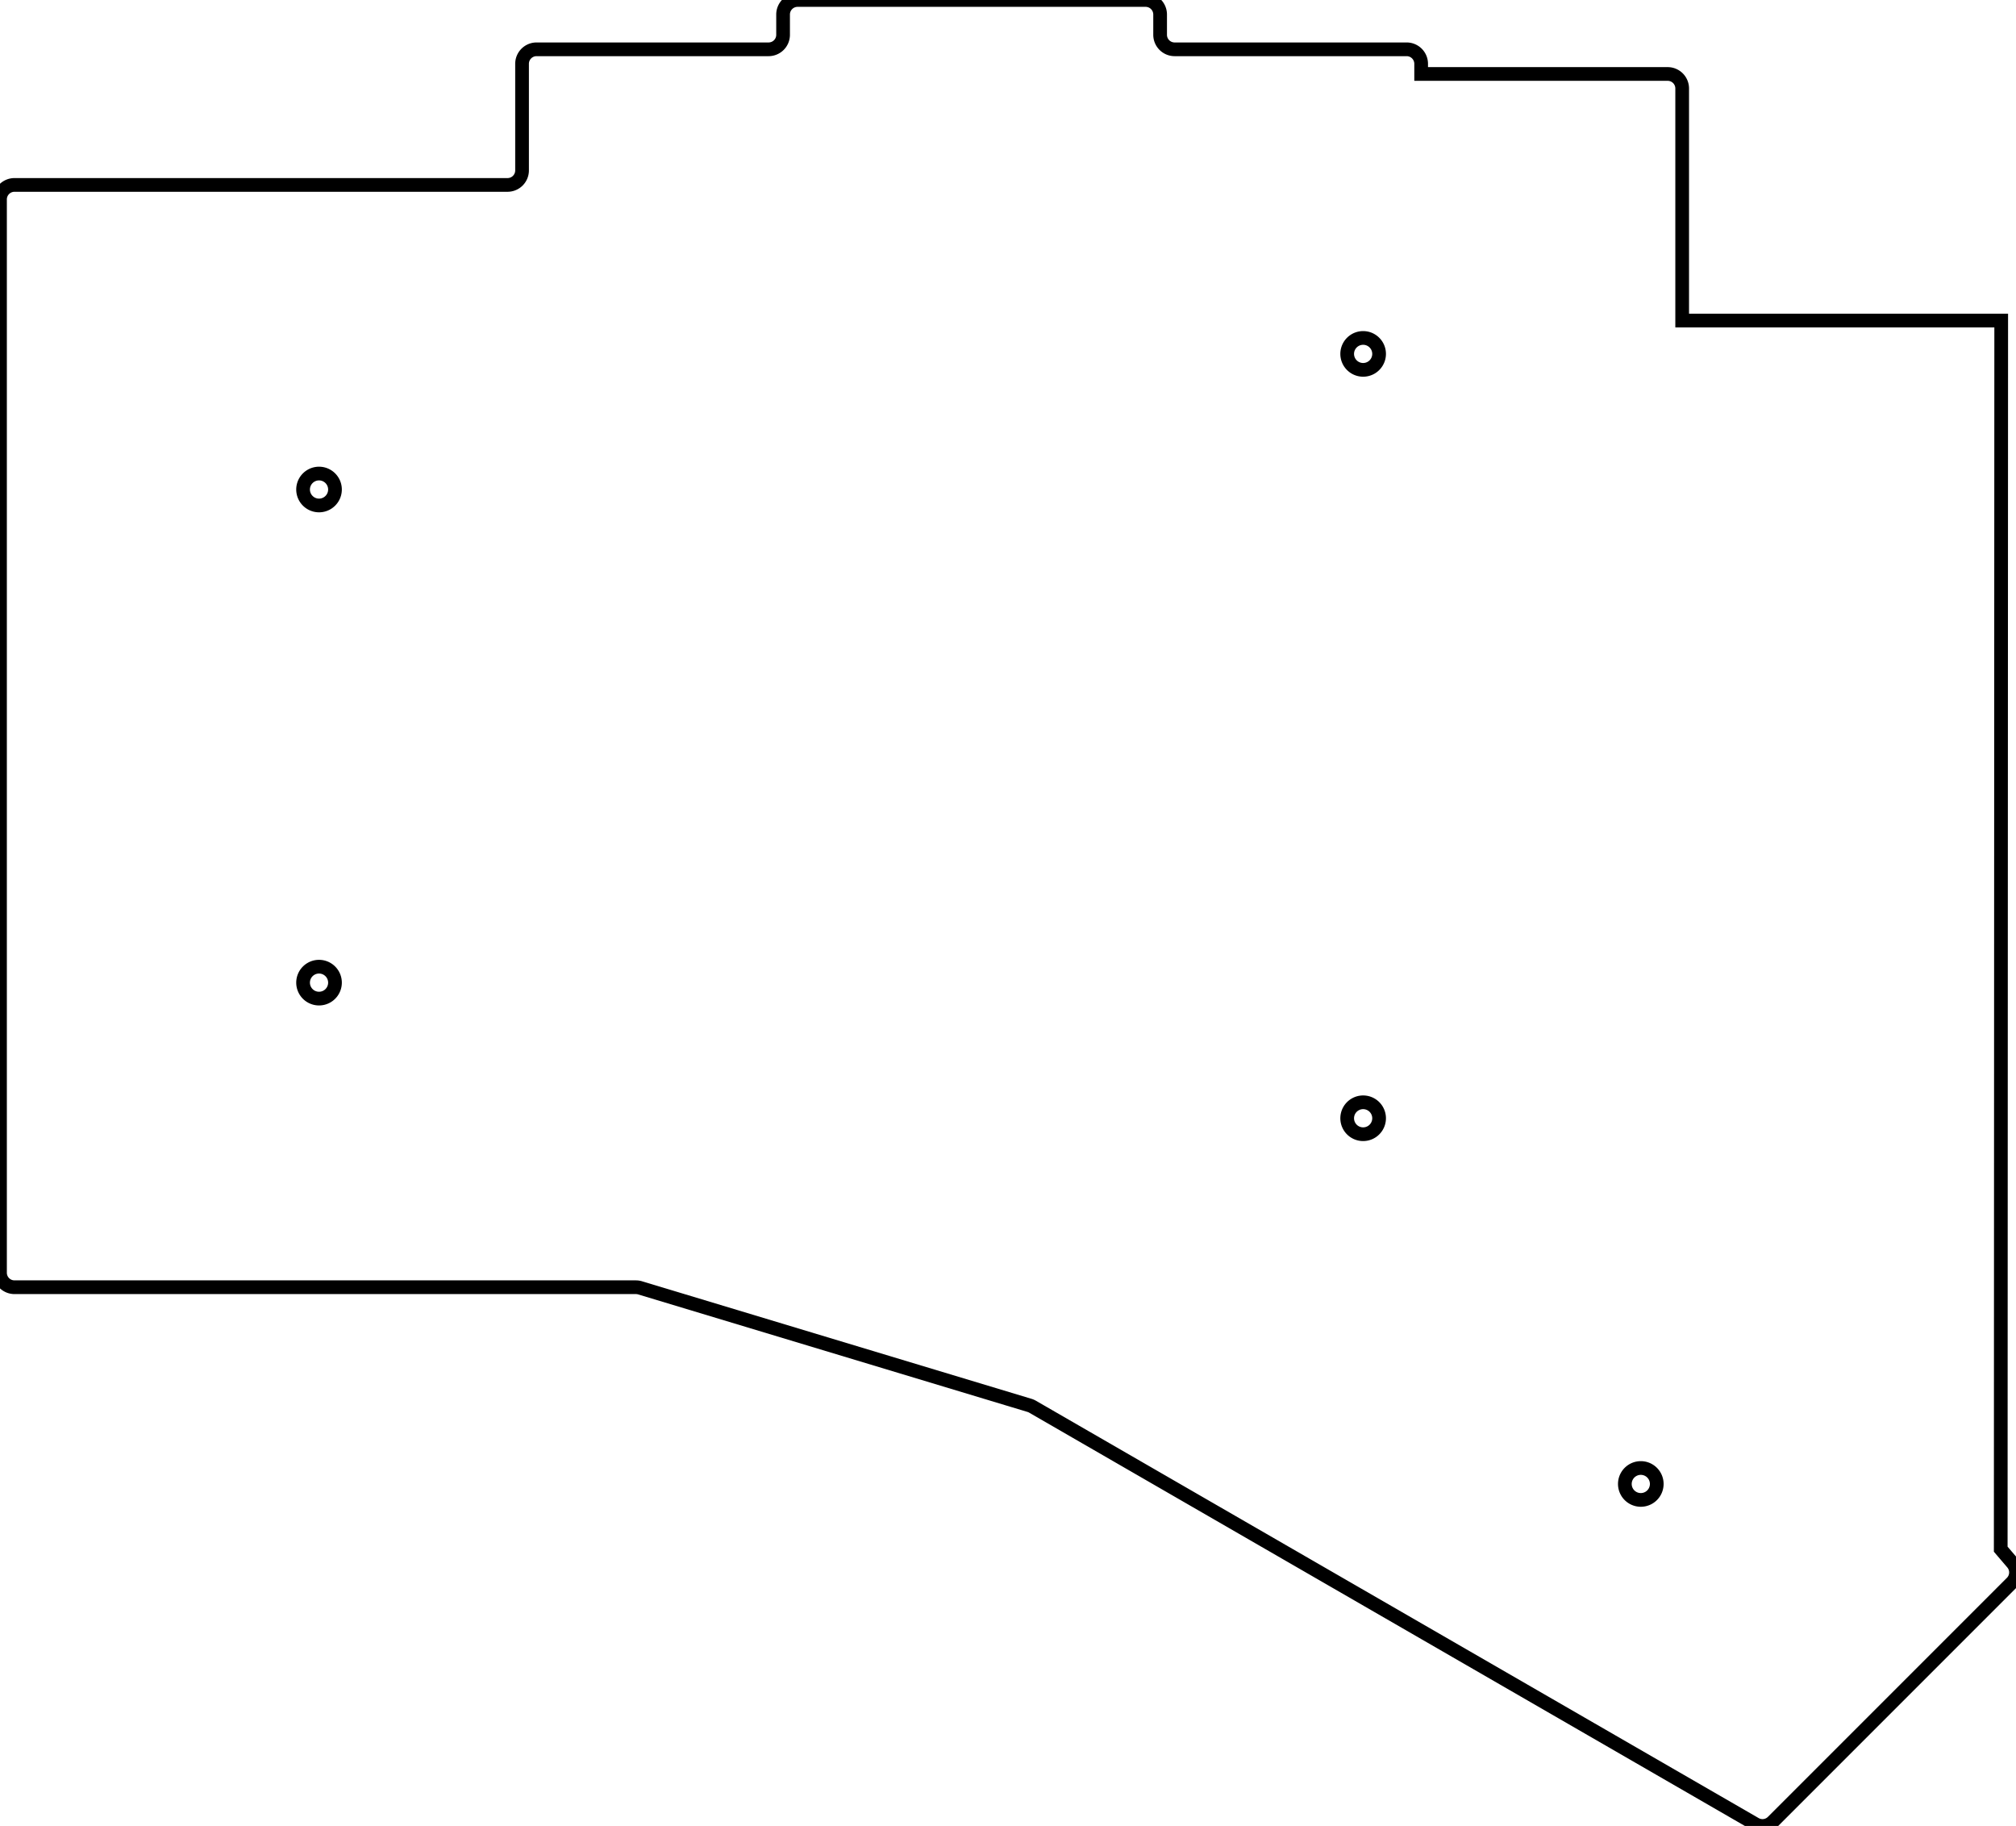 <svg width="139.02mm" height="125.894mm" viewBox="0 0 139.02 125.894" xmlns="http://www.w3.org/2000/svg"><g id="svgGroup" stroke-linecap="round" fill-rule="evenodd" font-size="9pt" stroke="#000" stroke-width="0.25mm" fill="none" style="stroke:#000;stroke-width:0.25mm;fill:none"><path d="M 0 87.75 L 0 13.75 A 1 1 0 0 1 1 12.75 L 35 12.75 A 1 1 0 0 0 36 11.75 L 36 4.4 A 1 1 0 0 1 37 3.4 L 53 3.4 A 1 1 0 0 0 54 2.4 L 54 1 A 1 1 0 0 1 55 0 L 79 0 A 1 1 0 0 1 80 1 L 80 2.4 A 1 1 0 0 0 81 3.4 L 97 3.4 A 1 1 0 0 1 98 4.4 L 98 5.1 L 115 5.1 A 1 1 0 0 1 116 6.1 L 116 22.1 L 138 22.1 L 137.967 106.811 L 138.78 107.763 A 1 1 0 0 1 138.727 109.12 L 122.246 125.601 A 1 1 0 0 1 121.039 125.76 L 71.201 96.986 A 1 1 0 0 0 70.99 96.895 L 44.141 88.793 A 1 1 0 0 0 43.852 88.75 L 1 88.75 A 1 1 0 0 1 0 87.75 Z M 22 33.75 m -1.1 0 a 1.1 1.1 0 0 1 2.2 0 a 1.1 1.1 0 0 1 -2.2 0 z M 22 67.75 m -1.1 0 a 1.1 1.1 0 0 1 2.2 0 a 1.1 1.1 0 0 1 -2.2 0 z M 94 24.4 m -1.1 0 a 1.1 1.1 0 0 1 2.2 0 a 1.1 1.1 0 0 1 -2.2 0 z M 94 77.1 m -1.1 0 a 1.1 1.1 0 0 1 2.2 0 a 1.1 1.1 0 0 1 -2.2 0 z M 113.147 102.314 m -1.1 0 a 1.1 1.1 0 0 1 2.2 0 a 1.1 1.1 0 0 1 -2.2 0 z" vector-effect="non-scaling-stroke"/></g></svg>